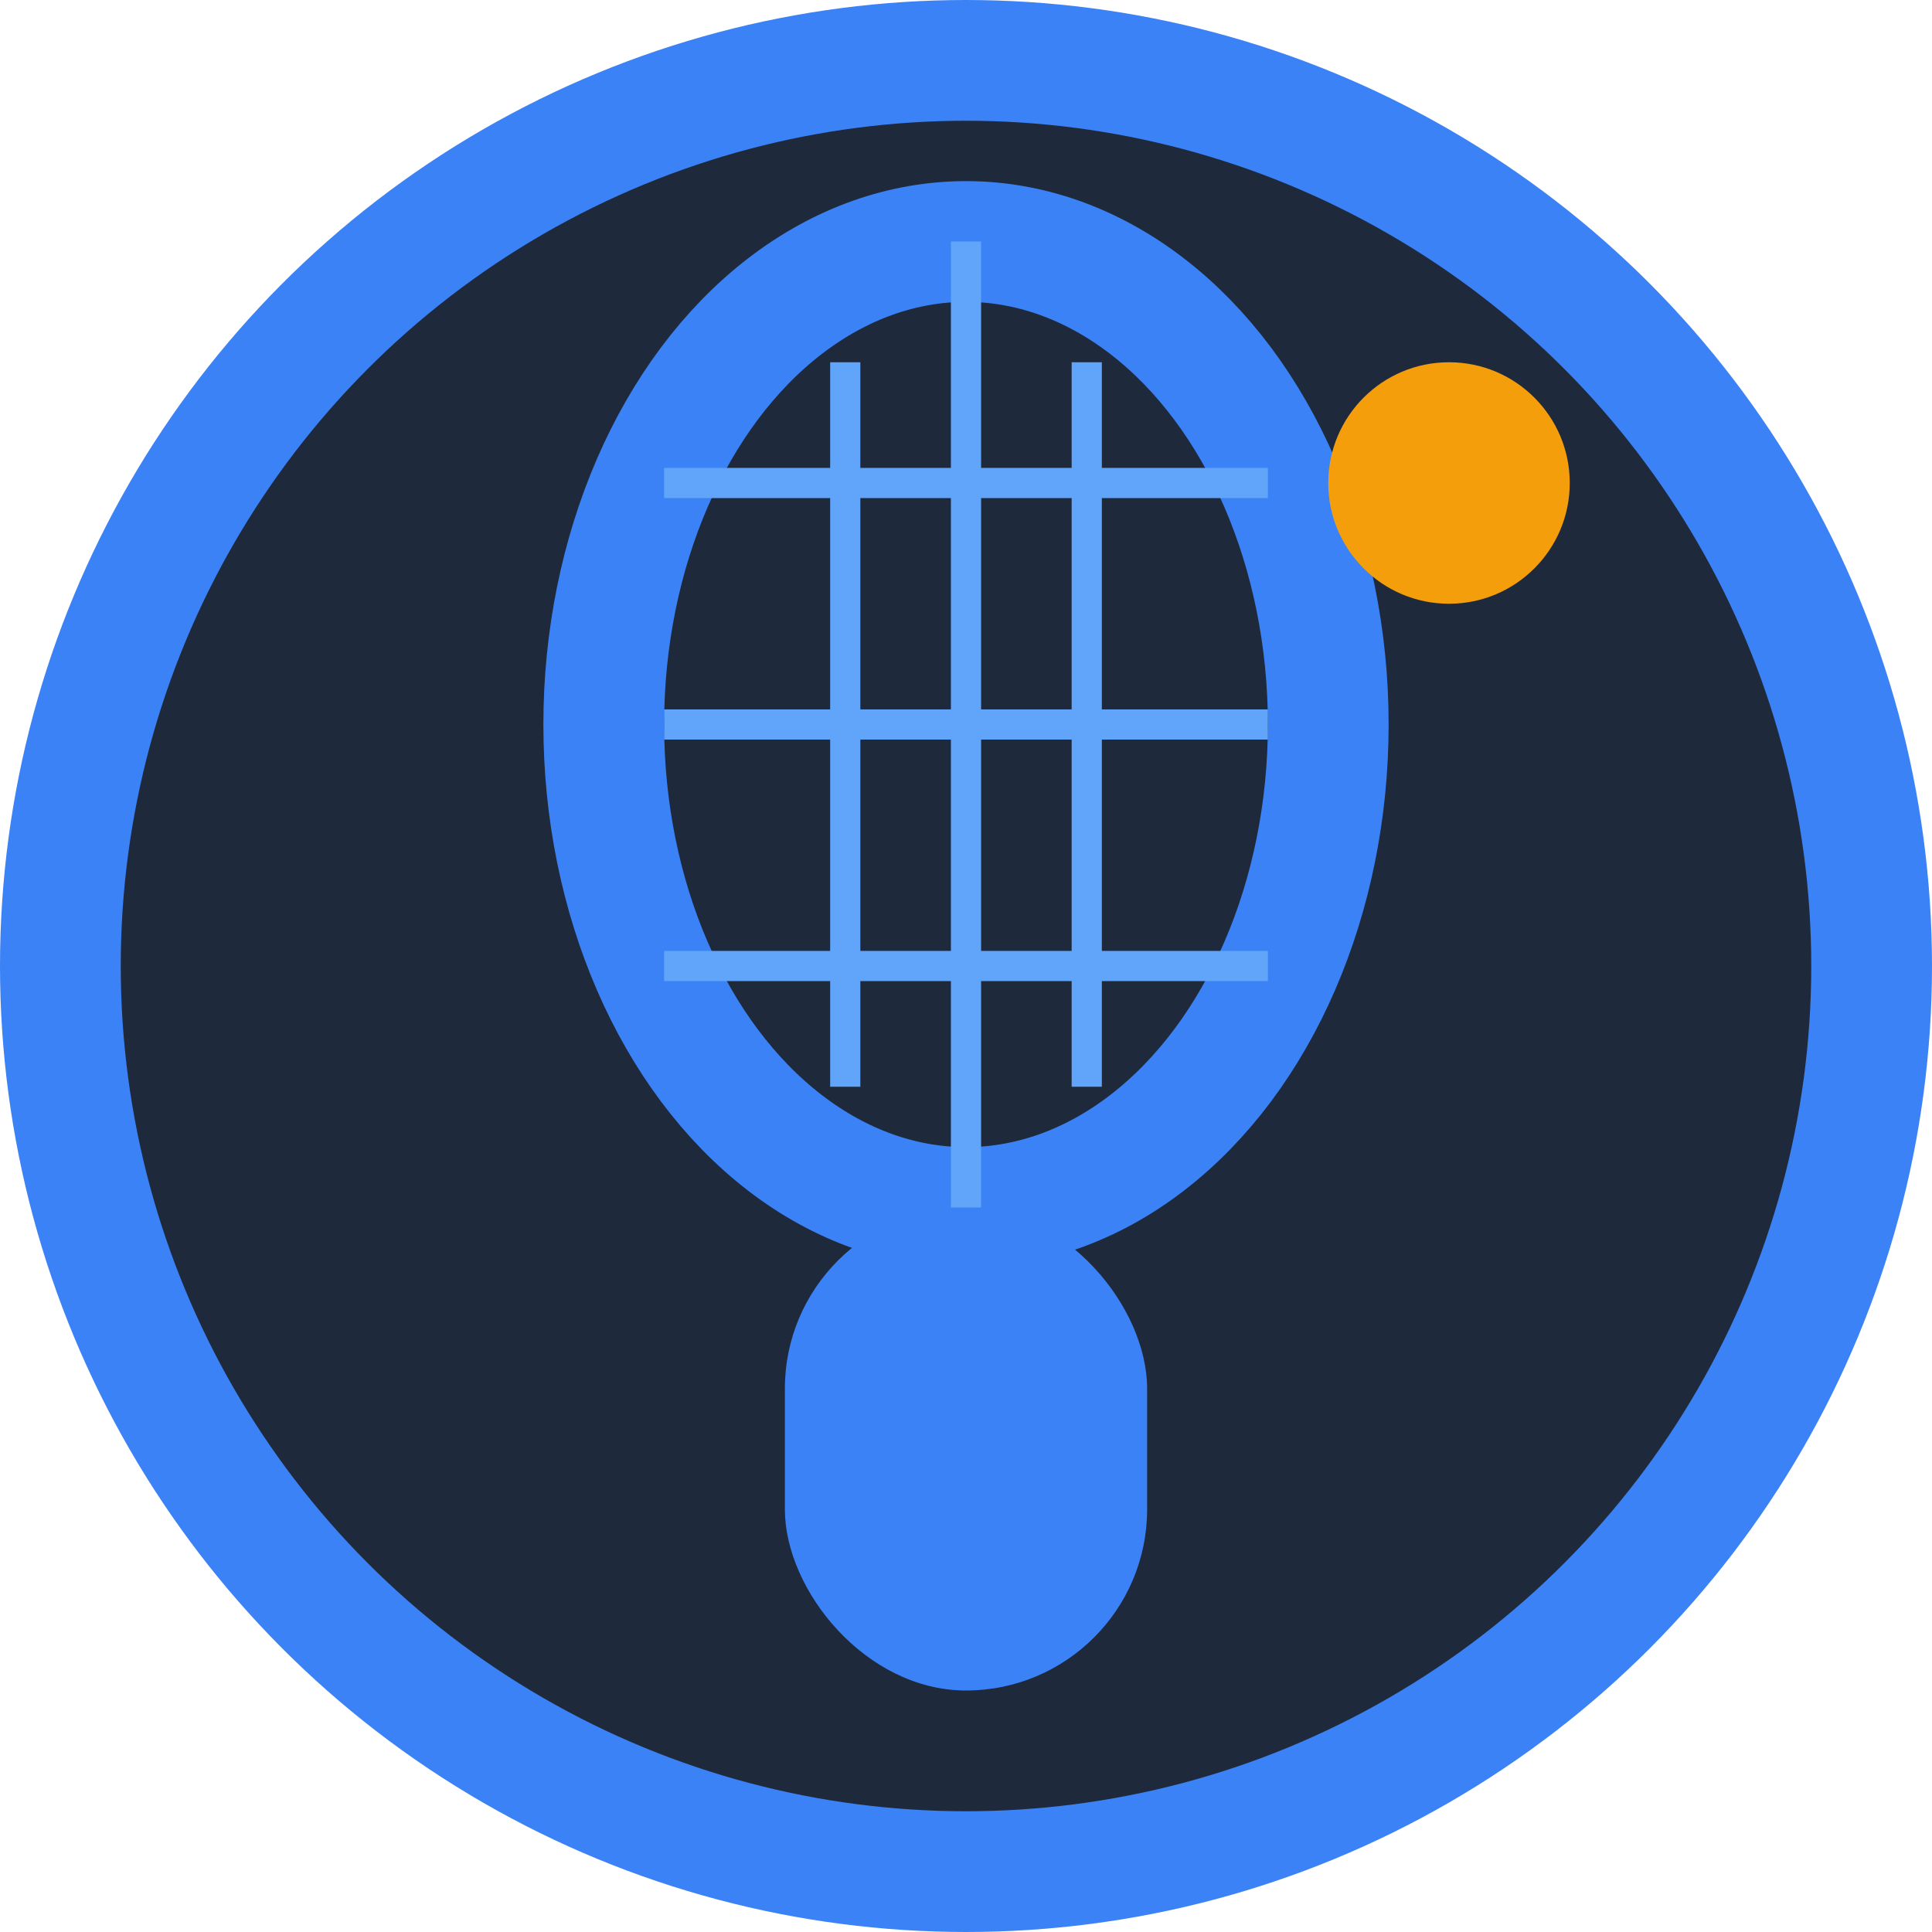 <svg xmlns="http://www.w3.org/2000/svg" width="32" height="32" viewBox="0 0 32 32">
  <circle cx="16" cy="16" r="15" fill="#1E293B" stroke="#3B82F6" stroke-width="2"/>
  <rect x="13" y="20" width="6" height="8" rx="3" fill="#3B82F6"/>
  <ellipse cx="16" cy="12" rx="6" ry="8" fill="none" stroke="#3B82F6" stroke-width="2"/>
  <line x1="11" y1="8" x2="21" y2="8" stroke="#60A5FA" stroke-width="0.5"/>
  <line x1="11" y1="12" x2="21" y2="12" stroke="#60A5FA" stroke-width="0.5"/>
  <line x1="11" y1="16" x2="21" y2="16" stroke="#60A5FA" stroke-width="0.5"/>
  <line x1="14" y1="6" x2="14" y2="18" stroke="#60A5FA" stroke-width="0.5"/>
  <line x1="16" y1="4" x2="16" y2="20" stroke="#60A5FA" stroke-width="0.5"/>
  <line x1="18" y1="6" x2="18" y2="18" stroke="#60A5FA" stroke-width="0.5"/>
  <circle cx="24" cy="8" r="2" fill="#F59E0B"/>
</svg>